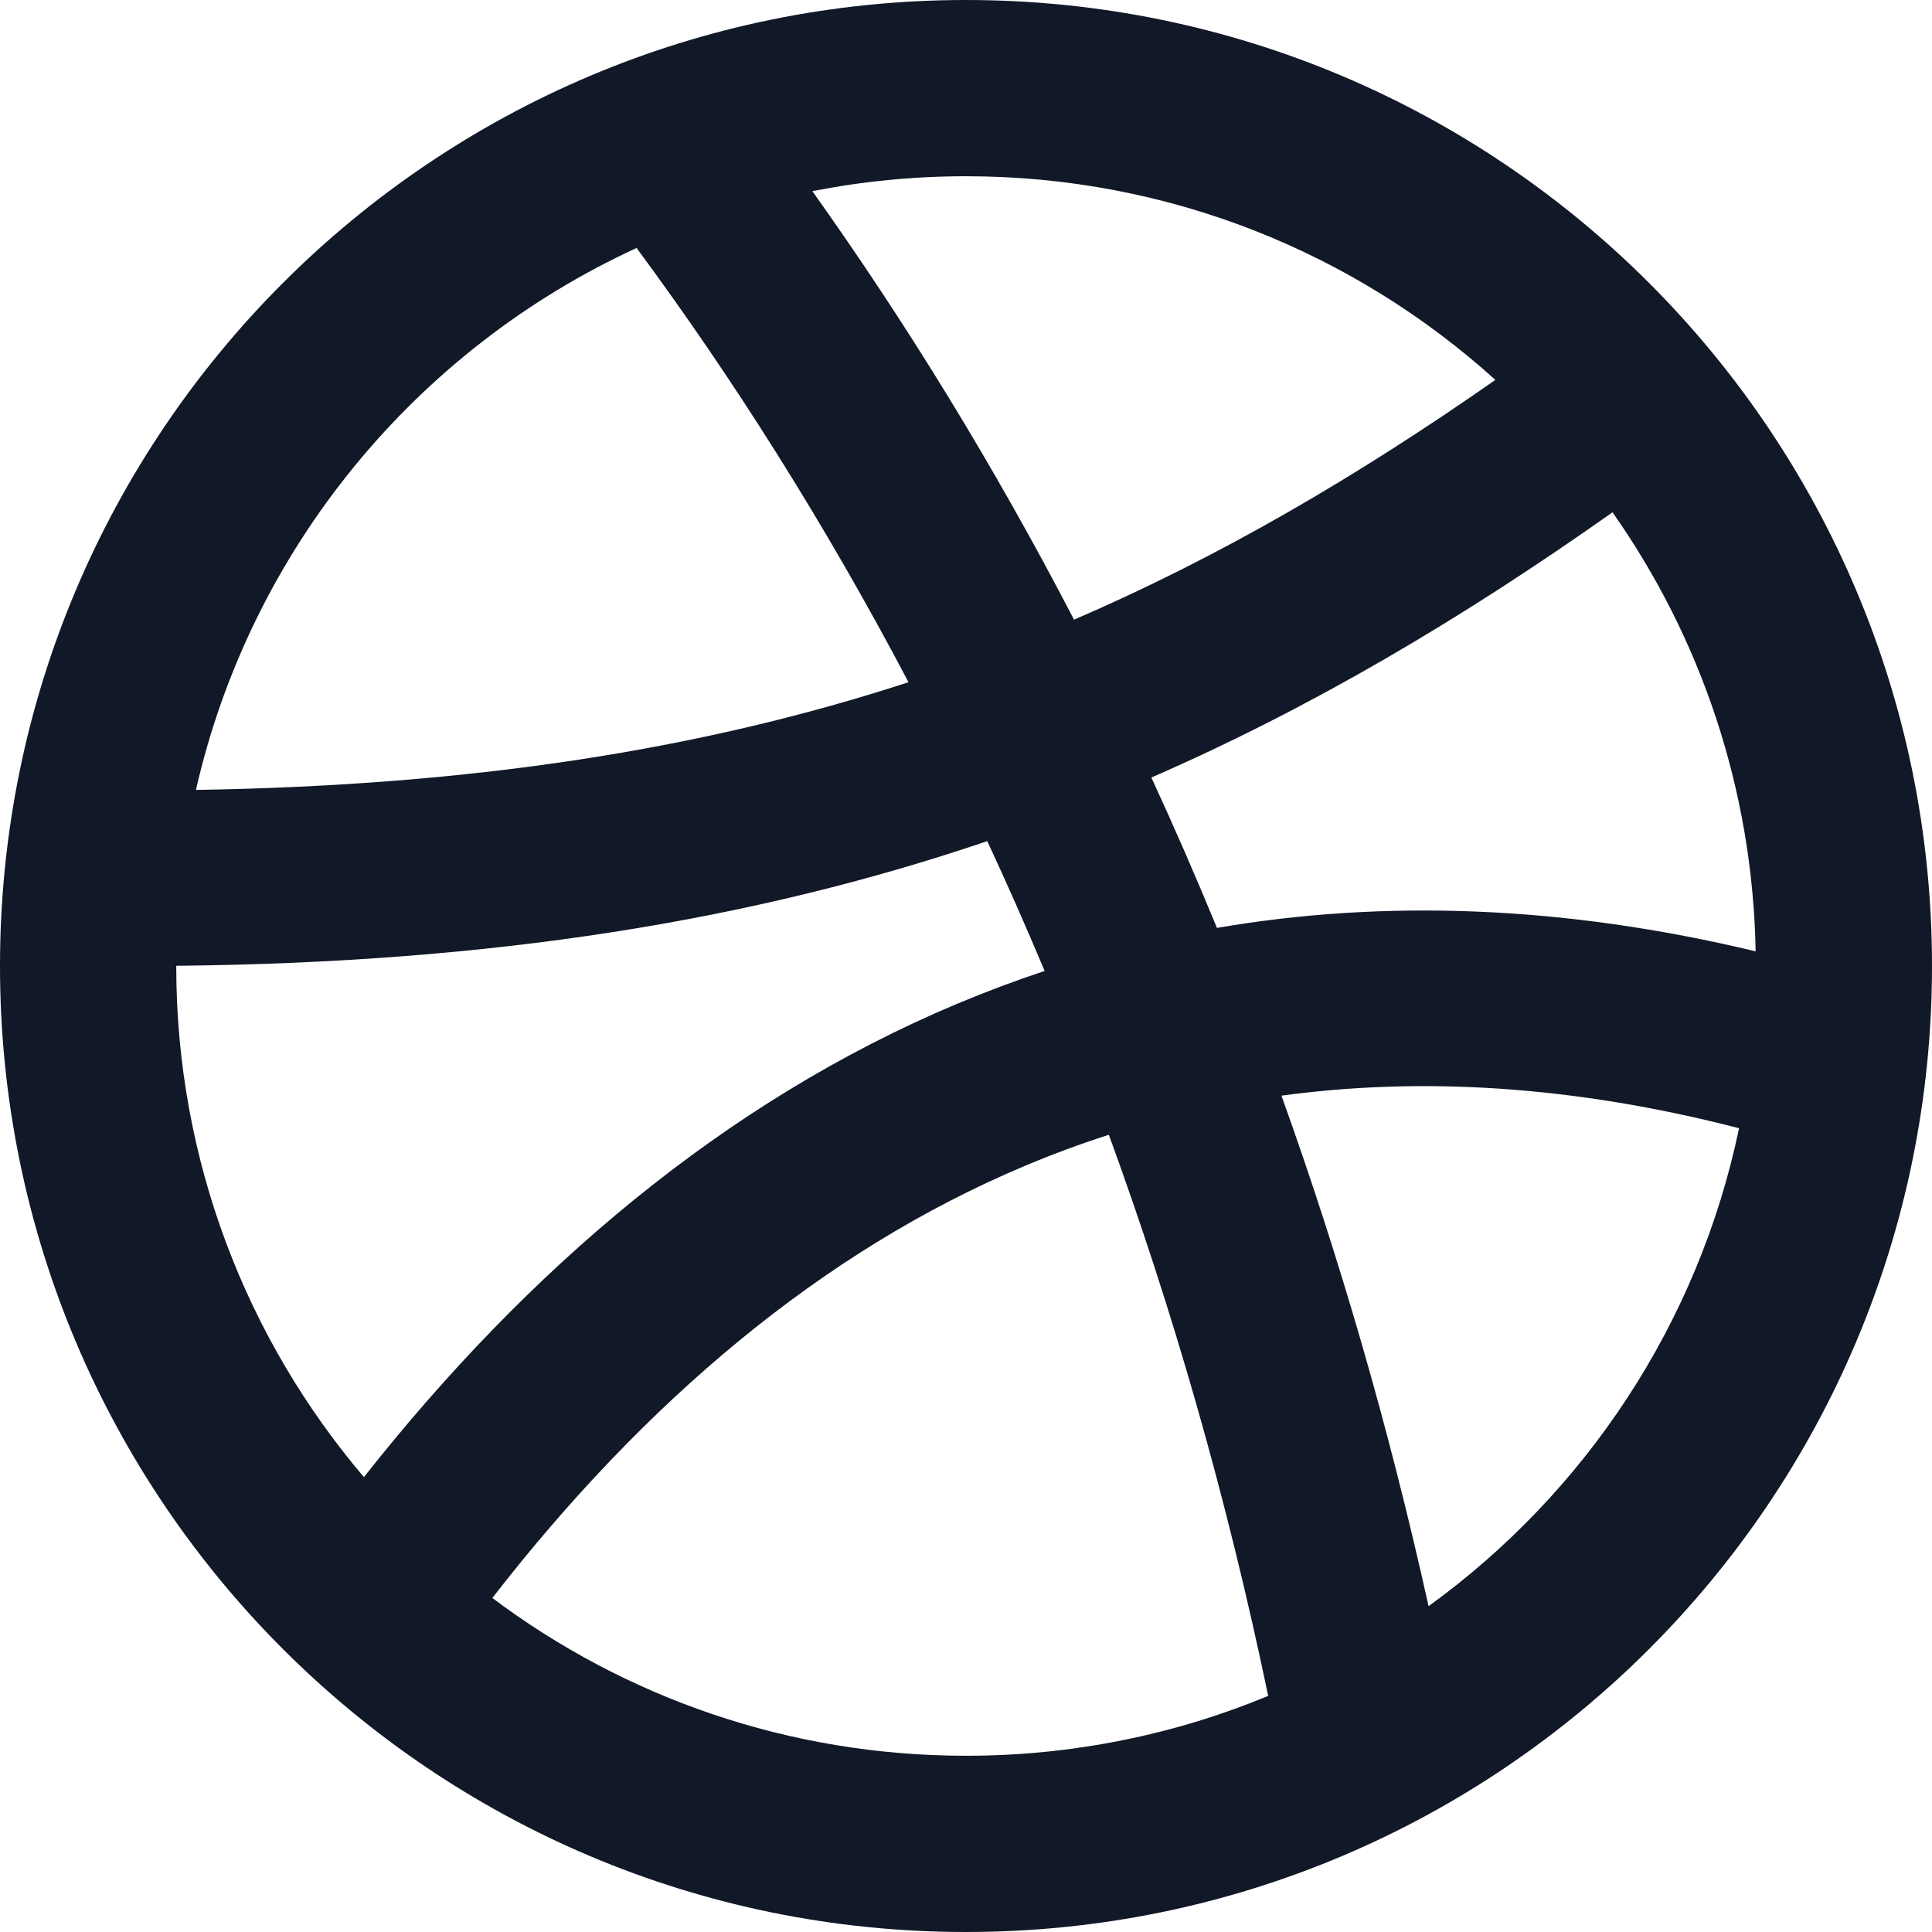 <svg width="36" height="36" viewBox="0 0 36 36" fill="none" xmlns="http://www.w3.org/2000/svg">
<path fill-rule="evenodd" clip-rule="evenodd" d="M18 36C27.941 36 36 27.941 36 18C36 8.059 27.941 0 18 0C8.059 0 0 8.059 0 18C0 27.941 8.059 36 18 36ZM6.781 27.524C4.6 24.957 3.284 21.632 3.284 18V17.996C9.185 17.938 14.033 17.155 18.396 15.673C18.764 16.463 19.12 17.269 19.465 18.092C18.909 18.277 18.362 18.483 17.823 18.709C13.486 20.535 9.827 23.664 6.781 27.524ZM9.174 29.776C11.633 31.622 14.689 32.716 18 32.716C19.994 32.716 21.896 32.319 23.631 31.601C22.855 27.878 21.849 24.393 20.662 21.145C20.128 21.316 19.605 21.51 19.093 21.726C15.31 23.318 12.008 26.124 9.174 29.776ZM23.878 20.416C24.951 23.403 25.876 26.574 26.619 29.929C29.533 27.82 31.644 24.669 32.405 21.023C29.314 20.224 26.48 20.062 23.878 20.416ZM22.676 17.29C25.779 16.758 29.127 16.866 32.714 17.727C32.658 14.685 31.68 11.868 30.047 9.546C27.222 11.541 24.427 13.192 21.454 14.488C21.876 15.402 22.284 16.336 22.676 17.29ZM16.929 12.712C13.087 13.965 8.821 14.637 3.651 14.719C4.676 10.22 7.761 6.506 11.862 4.621C13.663 7.057 15.371 9.754 16.929 12.712ZM20.013 11.547C22.725 10.377 25.276 8.887 27.864 7.079C25.255 4.72 21.795 3.284 18 3.284C17.02 3.284 16.063 3.38 15.137 3.562C16.871 5.995 18.512 8.656 20.013 11.547Z" fill="#111827"/>
</svg>
